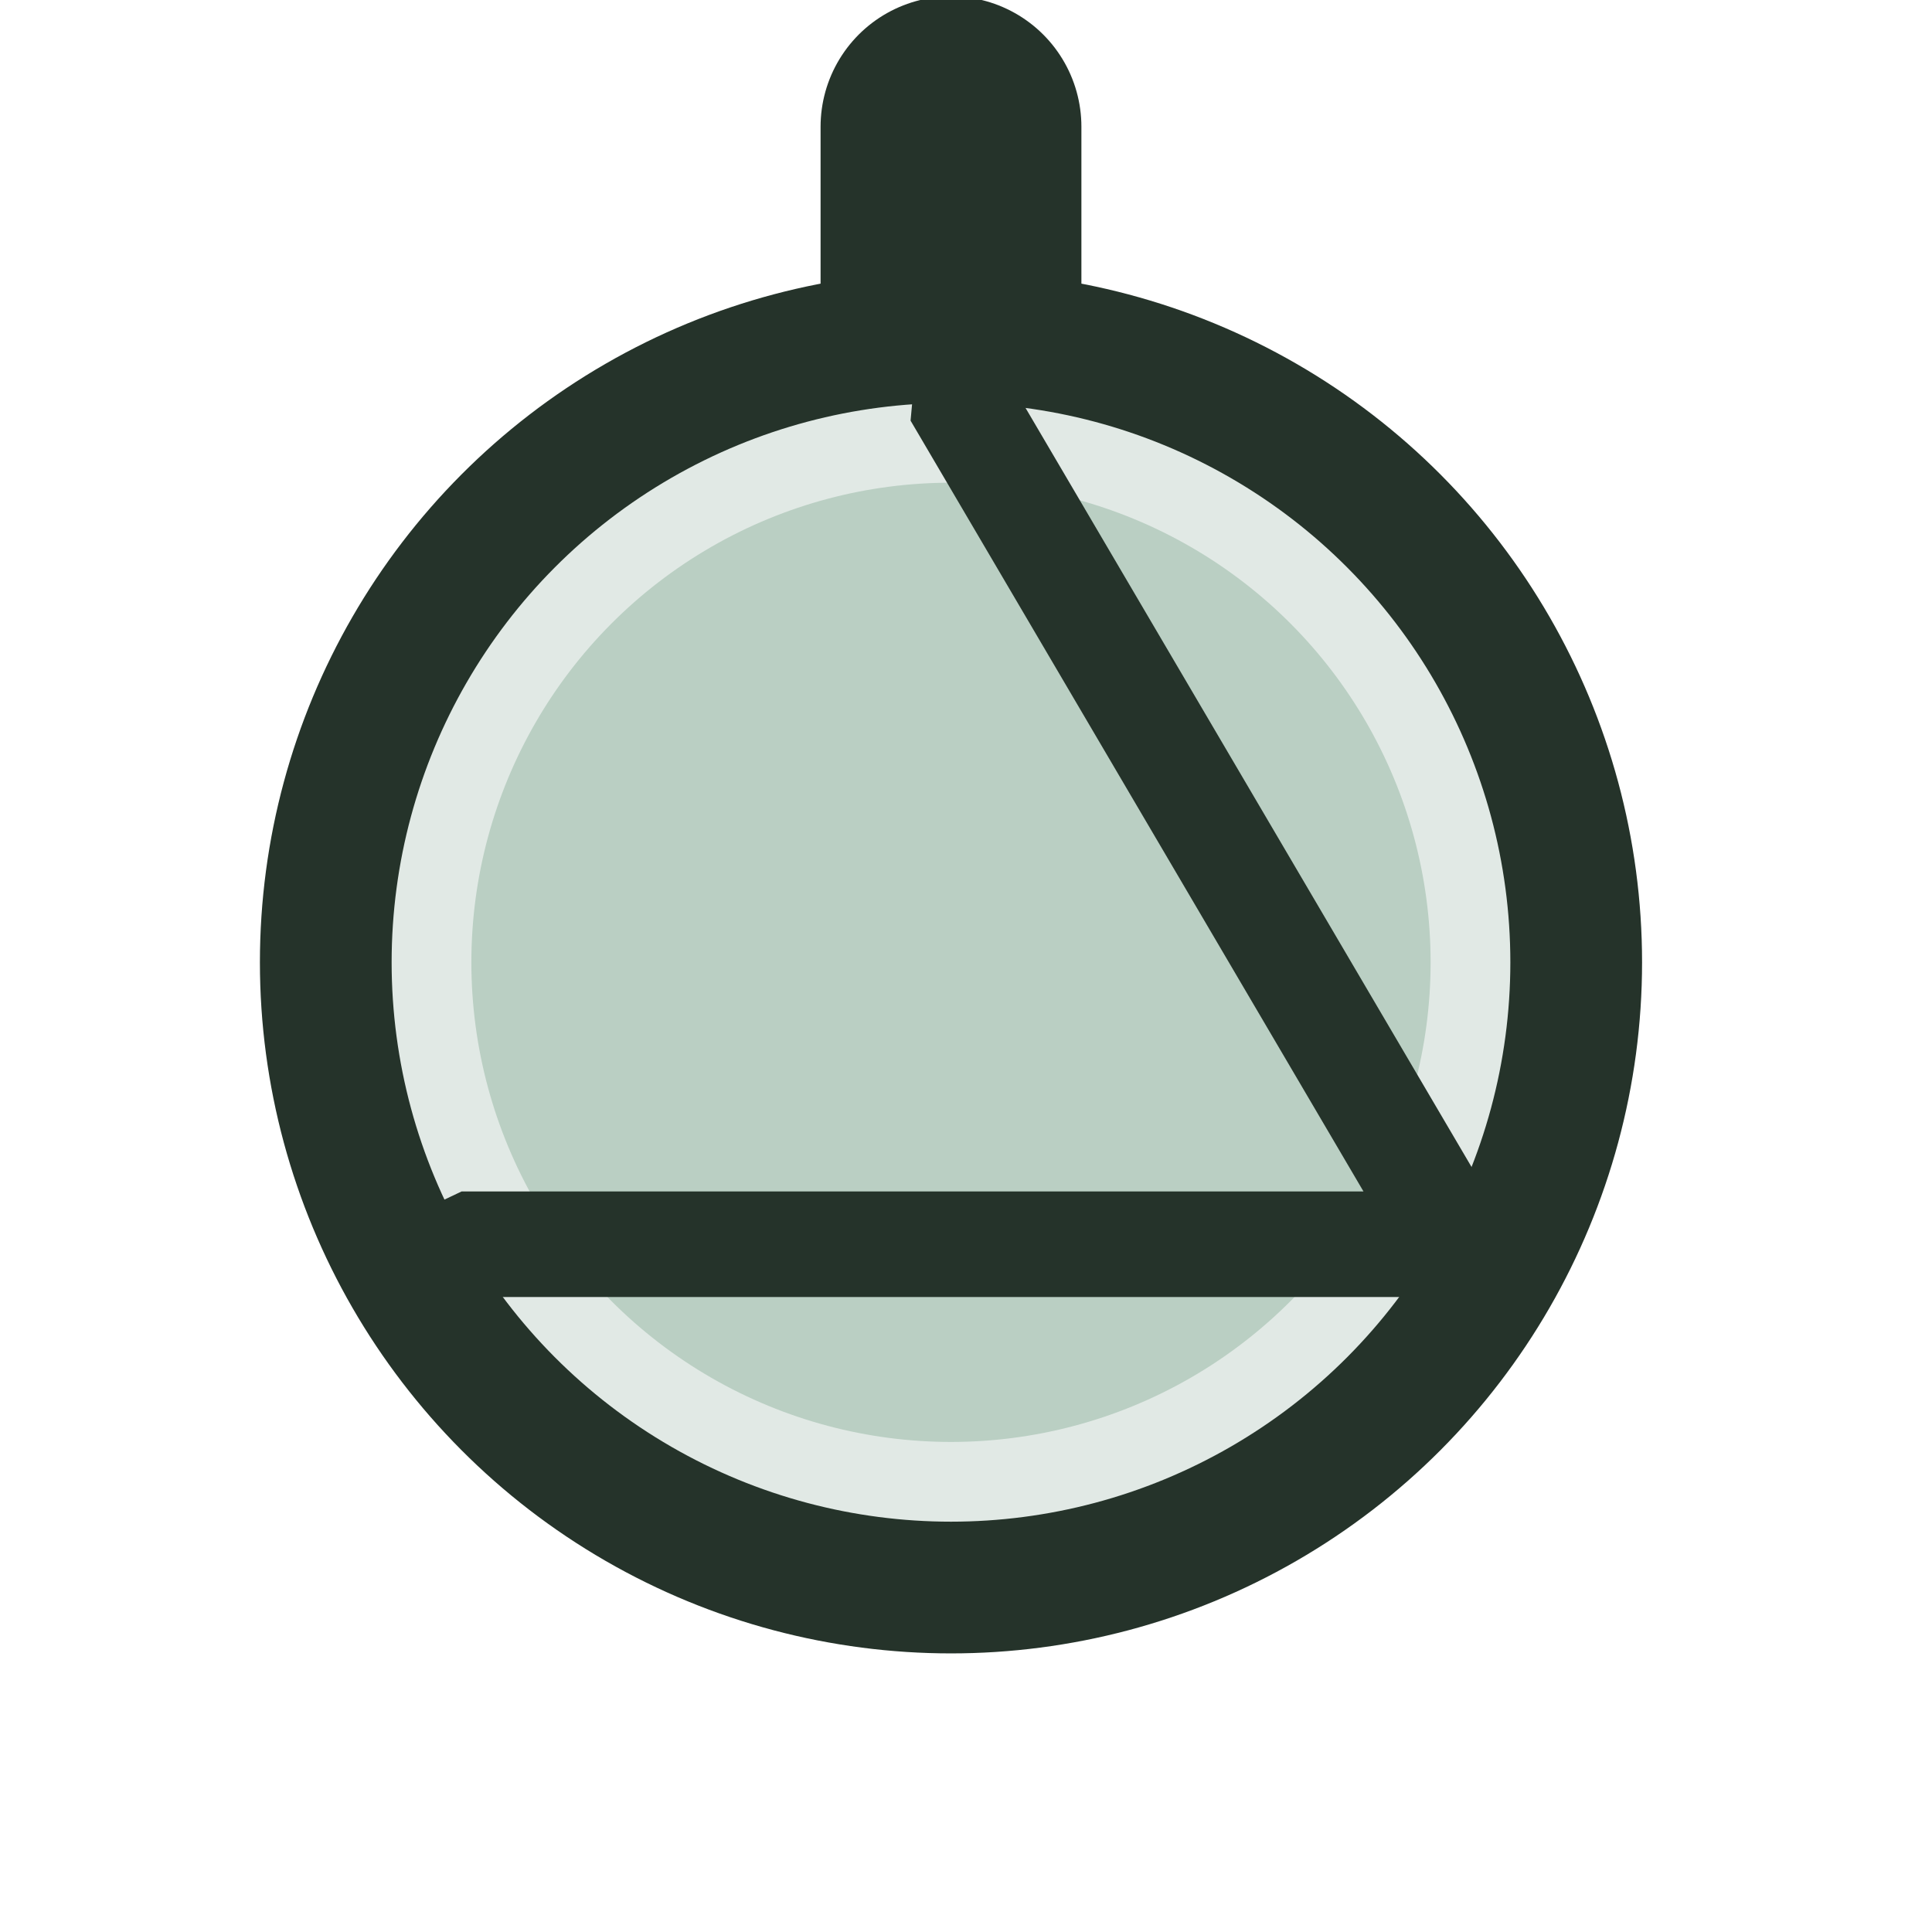 <svg xmlns="http://www.w3.org/2000/svg" xmlns:svg="http://www.w3.org/2000/svg" id="svg9728" width="41.502" height="41.502" version="1.1" viewBox="0 0 10.981 10.981"><g id="layer2" transform="translate(-1.138,-1.096)" style="display:none"><g style="display:inline" id="g11936" transform="matrix(1.04,0,0,1.04,-80.01,-11.382)"><g id="g2800-4-9-1" transform="matrix(1.187,0,0,1.187,5.455,-52.925)"><circle style="fill:#759783;fill-opacity:1;stroke:#a9beb2;stroke-width:.521;stroke-linecap:round;stroke-miterlimit:4;stroke-dasharray:none;stroke-opacity:1" id="path2460-02-0-9" cx="65.525" cy="59.142" r="4.11"/><path style="fill:#a9beb2;fill-opacity:1;stroke:#91ac9d;stroke-width:.521;stroke-linecap:round;stroke-miterlimit:4;stroke-dasharray:none;stroke-opacity:1" id="path2460-3-87-6-8" d="m 67.952,61.817 c -1.687,1.519 -3.962,1.762 -5.481,0.075 -1.519,-1.687 -1.102,-3.906 0.585,-5.425 1.687,-1.519 -0.702,2.523 0.817,4.209 1.519,1.687 5.766,-0.379 4.079,1.14 z"/><circle style="fill:#759783;fill-opacity:1;stroke:none;stroke-width:.491;stroke-linecap:round;stroke-miterlimit:4;stroke-dasharray:none;stroke-opacity:1" id="path2460-30-7-0-3" cx="65.525" cy="59.142" r="3.871"/><circle style="fill:#0c100e;fill-opacity:1;stroke:#688b77;stroke-width:.21;stroke-linecap:round;stroke-miterlimit:4;stroke-dasharray:none;stroke-opacity:1" id="path2460-7-4-9-3" cx="65.525" cy="59.142" r="2.819"/><circle style="fill:none;fill-opacity:1;stroke:#9bc4ac;stroke-width:1.017;stroke-linecap:round;stroke-miterlimit:4;stroke-dasharray:none;stroke-opacity:1" id="path2460-30-45-2-9-7" cx="65.525" cy="59.142" r="4.846"/><path style="fill:#37664a;fill-opacity:.182;stroke:none;stroke-width:.265px;stroke-linecap:butt;stroke-linejoin:miter;stroke-opacity:1" id="path2680-4-6-9" d="m 63.748,57.375 3.538,3.538 -2.505,2.034 c -0.58,0.58 -1.938,0.514 -2.842,-0.39 -0.88,-0.913 -0.898,-2.063 -0.21,-2.751 z"/><path style="fill:#688b77;fill-opacity:1;stroke:#afc5b9;stroke-width:.198;stroke-linecap:round;stroke-linejoin:miter;stroke-miterlimit:4;stroke-dasharray:none;stroke-opacity:1" id="path2697-5-4-6" d="m 68.659,59.224 h 0.488"/><path style="fill:#688b77;fill-opacity:1;stroke:#9eb9aa;stroke-width:.198;stroke-linecap:round;stroke-linejoin:miter;stroke-miterlimit:4;stroke-dasharray:none;stroke-opacity:1" id="path2697-7-1-6-2" d="m 61.906,59.224 h 0.488"/><path style="fill:#688b77;fill-opacity:1;stroke:#94b2a2;stroke-width:.198;stroke-linecap:round;stroke-linejoin:miter;stroke-miterlimit:4;stroke-dasharray:none;stroke-opacity:1" id="path2697-9-8-4-0" d="m 65.526,62.356 v 0.488"/><path style="fill:#688b77;fill-opacity:1;stroke:#bed0c6;stroke-width:.198;stroke-linecap:round;stroke-linejoin:miter;stroke-miterlimit:4;stroke-dasharray:none;stroke-opacity:1" id="path2697-7-7-8-6-9" d="m 65.526,55.603 v 0.488"/><path style="fill:#688b77;fill-opacity:1;stroke:#aac2b5;stroke-width:.198;stroke-linecap:round;stroke-linejoin:miter;stroke-miterlimit:4;stroke-dasharray:none;stroke-opacity:1" id="path2697-3-4-1-2" d="m 67.741,61.439 0.345,0.345"/><path style="fill:#688b77;fill-opacity:1;stroke:#b3c8bd;stroke-width:.198;stroke-linecap:round;stroke-linejoin:miter;stroke-miterlimit:4;stroke-dasharray:none;stroke-opacity:1" id="path2697-7-2-7-3-0" d="m 62.966,56.664 0.345,0.345"/><path style="fill:#688b77;fill-opacity:1;stroke:#8aab9a;stroke-width:.198;stroke-linecap:round;stroke-linejoin:miter;stroke-miterlimit:4;stroke-dasharray:none;stroke-opacity:1" id="path2697-9-4-9-0-0" d="m 63.311,61.439 -0.345,0.345"/><path style="fill:#688b77;fill-opacity:1;stroke:#bbcec4;stroke-width:.198;stroke-linecap:round;stroke-linejoin:miter;stroke-miterlimit:4;stroke-dasharray:none;stroke-opacity:1" id="path2697-7-7-6-4-5-1" d="M 68.086,56.664 67.741,57.008"/></g></g></g><g id="layer1" transform="translate(-211.983,-114.451)" style="display:inline"><g style="display:inline" id="g5809" transform="translate(0.006,0.014)"><g id="layer1-7-8" transform="translate(0.147,-0.069)" style="display:inline"><g id="g3015-1" transform="matrix(1.143,0,0,1.143,-31.045,-29.914)"><path style="fill:#d44040;fill-opacity:1;stroke:#25332a;stroke-width:1.297;stroke-linecap:round;stroke-linejoin:miter;stroke-miterlimit:4;stroke-dasharray:none;stroke-opacity:1;paint-order:normal" id="path2479-1-5-2" d="m 217.218,126.982 v 0.901"/><circle style="fill:#e1e9e5;fill-opacity:1;stroke:#25332a;stroke-width:.655;stroke-linecap:round;stroke-miterlimit:4;stroke-dasharray:none;stroke-opacity:1" id="path2460-7-6-5-8-1" cx="217.218" cy="131.137" r="3.109"/><circle style="opacity:1;fill:#bacfc3;fill-opacity:1;stroke:none;stroke-width:1.343;stroke-linecap:round;stroke-linejoin:round;stroke-miterlimit:4;stroke-dasharray:none;stroke-opacity:1;paint-order:normal" id="path2497-9-7" cx="217.218" cy="131.137" r="2.385"/></g></g><path style="fill:none;stroke:#25332a;stroke-width:.6;stroke-linecap:butt;stroke-linejoin:miter;stroke-miterlimit:4;stroke-dasharray:none;stroke-opacity:1" id="path4535" d="m 217.478,116.562 -0.018,0.197 2.791,4.75 h -5.583 l -0.346,0.164"/></g></g></svg>